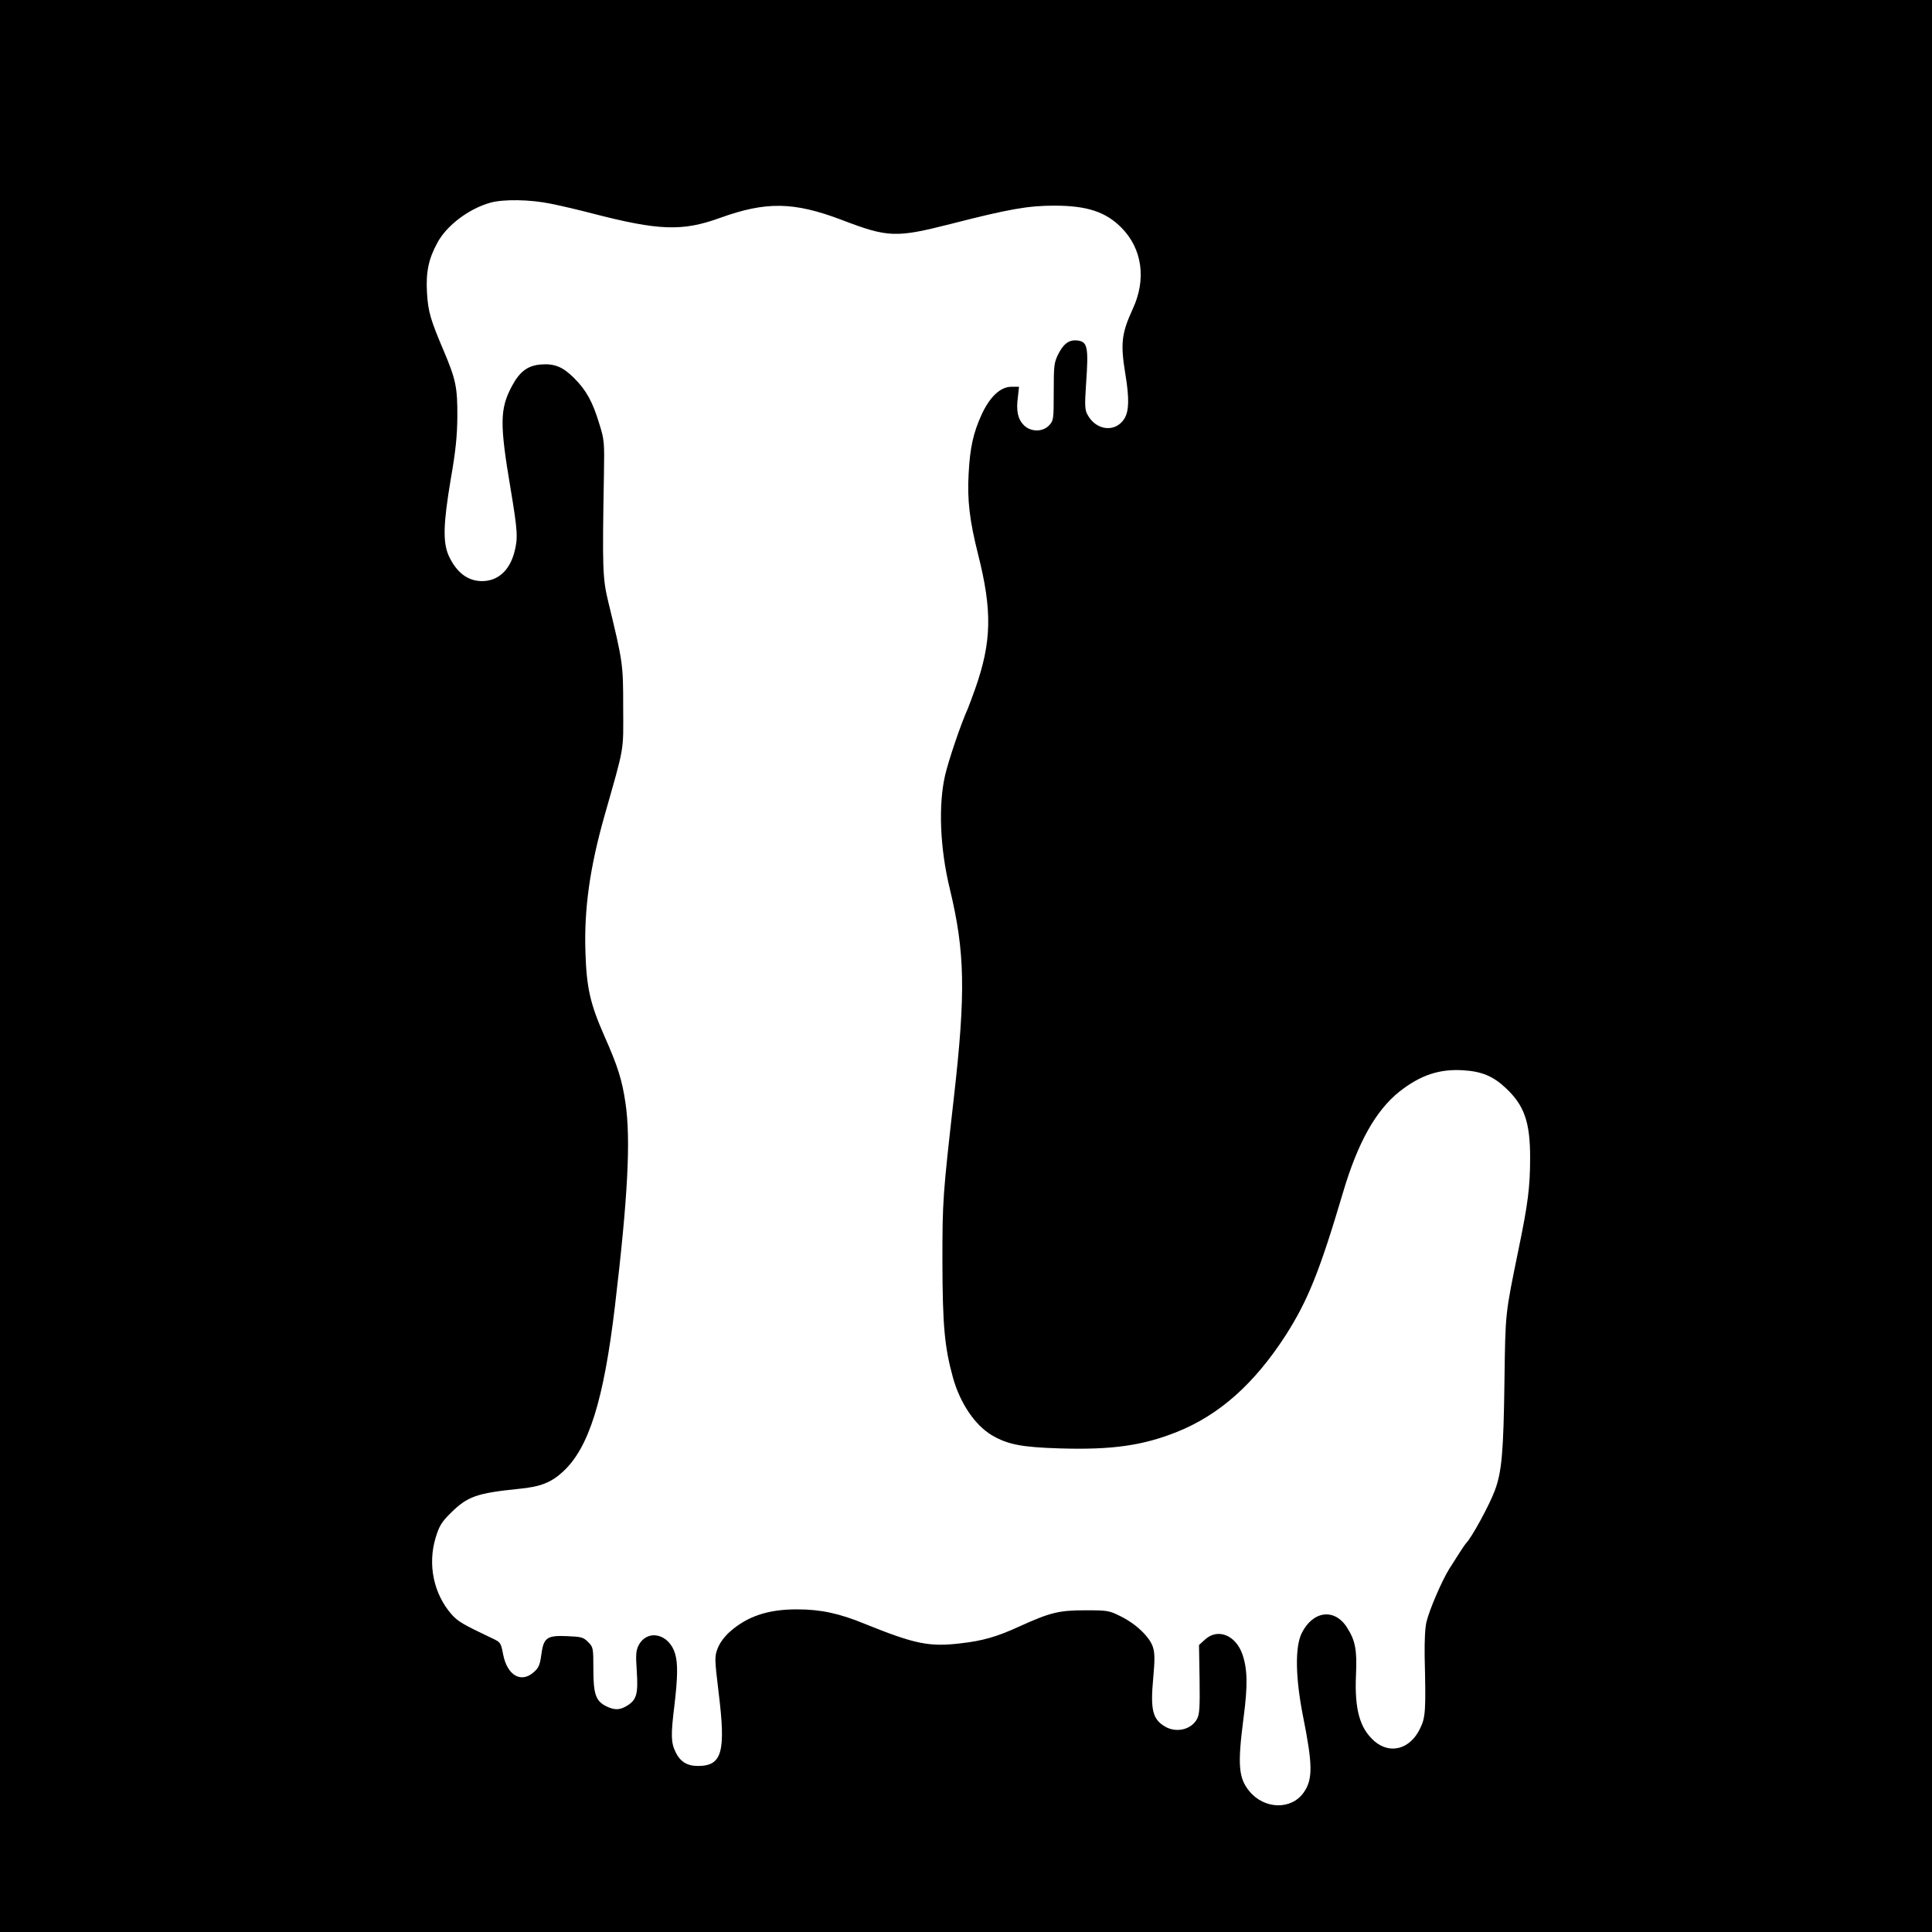 <?xml version="1.0" standalone="no"?>
<!DOCTYPE svg PUBLIC "-//W3C//DTD SVG 20010904//EN"
 "http://www.w3.org/TR/2001/REC-SVG-20010904/DTD/svg10.dtd">
<svg version="1.0" xmlns="http://www.w3.org/2000/svg"
 width="1024pt" height="1024pt" viewBox="0 0 1024 1024"
 preserveAspectRatio="xMidYMid meet">
<g transform="translate(0,1024) scale(0.1,-0.1)"
fill="#000000" stroke="none">
<path d="M0 5120 l0 -5120 5120 0 5120 0 0 5120 0 5120 -5120 0 -5120 0 0
-5120z m2921 4040 c55 -11 152 -34 217 -51 355 -92 479 -96 678 -24 244 88
390 86 644 -10 248 -95 288 -96 583 -21 304 78 407 96 545 96 174 0 273 -33
356 -117 110 -111 133 -273 60 -430 -60 -131 -66 -184 -39 -348 21 -127 19
-193 -5 -233 -47 -77 -152 -65 -197 22 -13 24 -14 50 -7 155 15 210 9 234 -56
237 -37 1 -64 -20 -91 -73 -22 -45 -24 -59 -24 -200 0 -146 -1 -152 -24 -177
-34 -37 -98 -36 -134 0 -32 32 -42 76 -32 149 l6 55 -40 0 c-58 0 -114 -52
-158 -147 -44 -96 -62 -176 -69 -313 -8 -141 5 -249 50 -428 76 -300 72 -465
-15 -712 -17 -47 -34 -94 -39 -105 -38 -84 -103 -277 -121 -355 -36 -158 -27
-386 25 -600 81 -336 85 -550 22 -1105 -59 -523 -61 -545 -61 -875 1 -334 11
-449 56 -612 38 -136 117 -252 206 -305 85 -50 161 -64 364 -70 273 -8 435 15
616 87 225 90 410 254 577 512 118 185 180 338 305 760 78 263 173 432 298
532 112 88 213 122 342 113 94 -6 155 -31 221 -93 99 -92 130 -181 130 -369 0
-155 -11 -244 -62 -490 -70 -343 -69 -325 -74 -695 -5 -375 -14 -481 -51 -580
-30 -80 -124 -252 -153 -280 -6 -6 -45 -66 -89 -136 -40 -65 -104 -214 -120
-279 -8 -31 -11 -101 -10 -185 7 -289 5 -323 -25 -383 -53 -109 -159 -137
-242 -65 -77 68 -105 168 -97 350 6 132 -3 182 -47 251 -66 105 -182 90 -241
-30 -36 -74 -33 -237 8 -443 51 -255 52 -332 2 -402 -66 -92 -208 -88 -287 8
-58 70 -63 141 -31 388 23 174 21 259 -6 338 -36 102 -130 139 -197 79 l-33
-30 3 -180 c2 -148 0 -186 -13 -211 -30 -58 -112 -77 -172 -40 -64 38 -76 90
-61 252 9 98 9 136 -1 167 -16 53 -89 124 -171 164 -62 31 -69 32 -190 32
-138 0 -185 -12 -348 -86 -115 -53 -193 -76 -310 -89 -167 -20 -243 -4 -508
103 -136 56 -235 77 -360 77 -153 0 -262 -36 -356 -119 -29 -26 -53 -59 -64
-87 -17 -45 -17 -53 5 -236 39 -315 18 -388 -110 -388 -57 0 -94 23 -118 73
-25 51 -26 90 -6 252 17 144 18 217 4 267 -30 109 -148 137 -195 46 -13 -26
-15 -49 -9 -135 8 -121 -1 -152 -50 -183 -39 -24 -66 -25 -109 -5 -58 28 -71
64 -71 197 0 115 -1 118 -28 145 -25 25 -35 28 -110 31 -109 5 -126 -8 -138
-99 -7 -53 -14 -69 -39 -91 -67 -61 -141 -19 -163 92 -12 63 -14 66 -57 86
-160 76 -183 90 -217 128 -95 109 -127 264 -84 406 19 62 31 82 79 130 90 89
138 106 364 129 113 11 169 33 232 91 137 126 216 378 275 875 69 580 85 886
56 1080 -18 122 -41 194 -110 350 -77 174 -96 259 -102 446 -8 230 23 451 102
729 106 373 99 331 98 570 0 231 -1 238 -79 560 -30 124 -32 174 -23 675 3
173 2 184 -25 270 -35 116 -69 177 -133 241 -60 60 -104 78 -178 72 -69 -6
-111 -38 -152 -115 -64 -120 -65 -199 -7 -542 38 -228 40 -263 20 -339 -26
-97 -88 -152 -171 -152 -76 0 -136 46 -177 135 -31 71 -29 167 11 405 26 148
34 227 35 330 1 156 -8 199 -72 350 -71 167 -83 208 -89 310 -6 107 8 177 55
263 49 92 167 181 282 213 70 19 209 17 321 -6z"/>
</g>
</svg>
